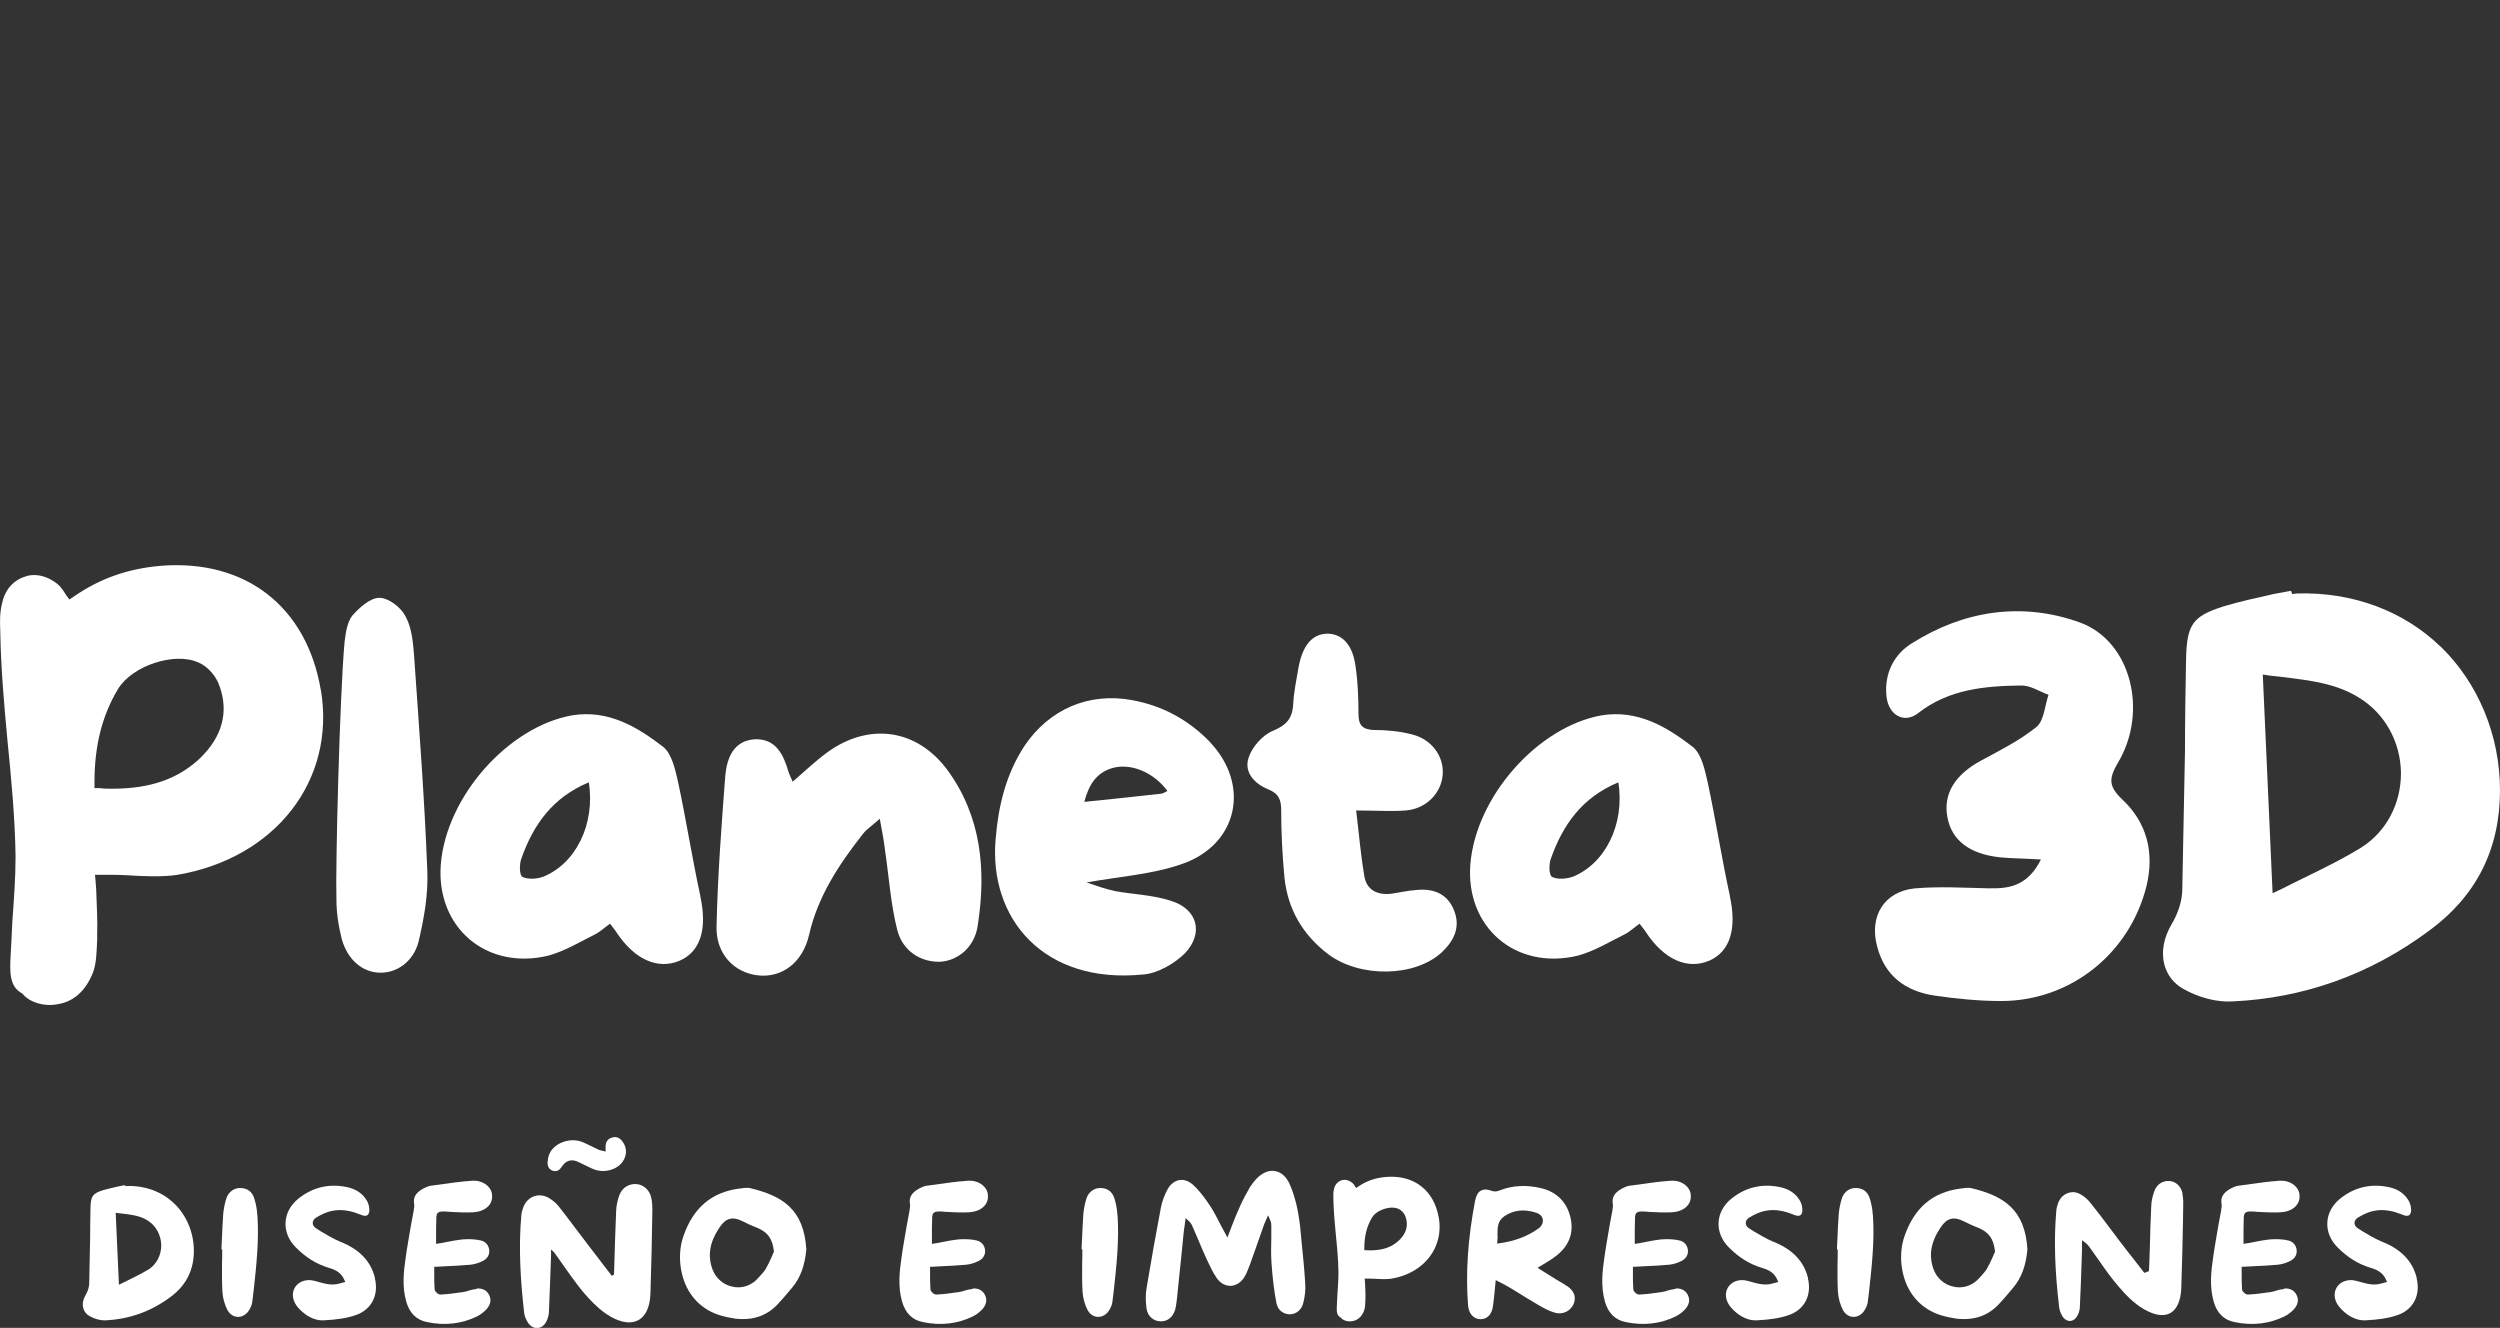 <?xml version="1.0" encoding="UTF-8"?><svg id="Layer_1" xmlns="http://www.w3.org/2000/svg" viewBox="0 0 269.9 143.36"><rect x="0" y="0" width="269.9" height="143.36" fill="#333333" stroke="none"/><defs><style>.cls-1{fill:#fff;}</style></defs><path class="cls-1" d="M34.63,74.47c-1.53-8.98-8.1-14.09-17.21-13.39-3.58,.3-6.58,1.35-9.4,3.29l-.53,.35-.35-.47c-.12-.18-.23-.35-.3-.47-.18-.23-.29-.41-.41-.53-.82-.76-1.82-1.17-2.76-1.17-.35,0-.7,.06-.99,.18-1.29,.41-2.18,1.47-2.47,2.93-.23,.94-.23,1.94-.18,2.94,.06,3.94,.41,7.87,.77,11.75,.41,4.11,.82,8.34,.88,12.57,0,2.35-.18,4.76-.35,7.1-.06,1.18-.11,2.41-.18,3.58-.11,1.88-.11,3.41,1.23,4.11l.18,.18c.59,.7,2.06,1.29,3.64,1,1.18-.18,2.76-.88,3.76-3.23,.47-1.06,.47-2.47,.53-3.76v-.53c.06-1.29-.06-3.52-.11-4.99l-.12-1.47h.71c.94,0,1.88,0,2.88,.06,1.88,.12,3.82,.18,5.34-.06,10.57-1.82,17.09-10.22,15.45-19.97Zm-12.98,7.34c-2.41,2.29-5.41,3.34-9.57,3.34-.41,0-.82,0-1.29-.06h-.59v-.65c0-3.93,.82-7.17,2.53-10.04,1.53-2.53,6.11-4.05,8.69-2.88,.99,.41,1.94,1.47,2.29,2.58,.99,2.76,.29,5.41-2.06,7.7Z"/><path class="cls-1" d="M44.72,71c-.12-1.53-.23-3.17-.94-4.46-.47-.94-1.82-2-2.82-2s-2.17,1.06-2.94,1.94c-.53,.7-.7,1.82-.82,2.82-.53,5.81-.99,24.37-.88,27.78,0,1.47,.23,2.94,.59,4.35,.65,2.23,2.23,3.52,4.05,3.58,1.82,.06,3.64-1.12,4.23-3.35,.59-2.53,1.06-5.11,.94-7.69-.29-7.64-.88-15.33-1.41-22.96Z"/><path class="cls-1" d="M75.61,96.73c-.88-4.05-1.53-8.22-2.41-12.33-.3-1.29-.65-2.99-1.59-3.76-2.82-2.17-5.93-4.05-9.86-3.41-6.87,1.23-13.57,8.75-14.16,16.09-.53,6.76,4.87,11.45,11.57,9.86,1.76-.47,3.41-1.47,5.05-2.29,.59-.29,1.06-.76,1.65-1.17,.29,.41,.53,.65,.7,.94,1.94,2.94,4.46,4.05,6.81,3.06,2.29-1,3-3.47,2.23-6.99Zm-17.03-2.06c-.65,.23-1.59,.29-2.17,0-.35-.18-.35-1.41-.12-1.99,1.29-3.64,3.35-6.58,7.28-8.22,.71,4.52-1.41,8.81-4.99,10.22Z"/><path class="cls-1" d="M102.26,83.1c-3.29-4.41-8.4-5.11-12.86-1.94-1.29,.94-2.47,2.05-3.82,3.23-.23-.47-.35-.77-.47-1.11-.53-1.82-1.35-3.53-3.58-3.47-2.35,.12-3.06,2.06-3.23,3.94-.41,5.4-.82,10.81-.94,16.21-.11,2.99,1.88,5.05,4.46,5.34s4.82-1.35,5.52-4.34c.94-4.17,3.23-7.64,5.82-10.93,.41-.53,.99-.88,1.82-1.64,.29,1.53,.47,2.52,.59,3.58,.41,2.76,.59,5.64,1.29,8.4,.59,2.35,2.58,3.52,4.64,3.46,1.88-.11,3.7-1.53,4.05-3.88,.94-5.99,.41-11.81-3.29-16.85Z"/><path class="cls-1" d="M130.57,80.05c-2.29-2.35-5.11-3.88-8.34-4.46-4.7-.88-8.98,1-11.63,4.94-1.99,3.05-2.82,6.46-3.11,10.04-.76,8.57,5.17,15.74,15.98,14.63,1.53-.12,3.34-1.18,4.46-2.29,2.05-2.17,1.35-4.76-1.47-5.64-1.94-.65-4.05-.7-6.05-1.06-1.06-.23-2.05-.58-3.11-.94,3.64-.65,7.16-.88,10.33-2,6.05-2.11,7.4-8.57,2.94-13.21Zm-5.23,5.64c-2.64,.29-5.34,.59-8.28,.88,.47-1.76,1.23-3.11,2.99-3.64,1.99-.59,4.46,.41,5.99,2.46-.35,.18-.53,.3-.71,.3Z"/><path class="cls-1" d="M156.99,98.31c-.7-1.82-2.23-2.41-4.05-2.23-.94,.06-1.88,.29-2.76,.41-1.47,.17-2.64-.41-2.88-1.88-.41-2.35-.59-4.7-.89-7.11,2.11,0,3.76,.12,5.35,0,2.17-.17,3.82-1.82,3.99-3.82,.18-1.99-1.17-3.88-3.34-4.4-1.35-.35-2.76-.47-4.11-.47-1.23-.06-1.64-.53-1.64-1.77,0-1.64-.06-3.34-.3-4.99-.29-2.41-1.41-3.58-2.99-3.64-1.65,0-2.7,1.17-3.17,3.58-.23,1.35-.53,2.76-.59,4.11-.11,1.58-.82,2.23-2.23,2.82-1.11,.47-2.23,1.76-2.58,2.88-.53,1.58,.65,2.82,2.11,3.41,1.17,.47,1.41,1.17,1.41,2.29,0,2.41,.12,4.82,.35,7.22,.35,3.41,1.94,6.17,4.7,8.28,3.41,2.58,9.4,2.53,12.33-.23,1.29-1.23,1.99-2.7,1.29-4.46Z"/><path class="cls-1" d="M186.76,96.73c-.88-4.05-1.53-8.22-2.41-12.33-.3-1.29-.65-2.99-1.59-3.76-2.82-2.17-5.93-4.05-9.86-3.41-6.87,1.23-13.57,8.75-14.16,16.09-.53,6.76,4.87,11.45,11.57,9.86,1.76-.47,3.41-1.47,5.05-2.29,.59-.29,1.06-.76,1.65-1.17,.29,.41,.53,.65,.7,.94,1.94,2.94,4.46,4.05,6.81,3.06,2.29-1,3-3.47,2.23-6.99Zm-17.03-2.06c-.65,.23-1.59,.29-2.17,0-.35-.18-.35-1.41-.12-1.99,1.29-3.64,3.35-6.58,7.28-8.22,.71,4.52-1.41,8.81-4.99,10.22Z"/><path class="cls-1" d="M214.88,95.91c-2.7-.06-5.46-.23-8.17,0-3.34,.35-4.93,3.05-4.05,6.28,.82,3.17,3.06,4.82,6.17,5.29,2.41,.35,4.82,.59,7.22,.59,7.46,0,13.86-5.11,15.68-12.39,.88-3.64,.06-6.88-2.64-9.4-1.47-1.41-1.41-2.23-.47-3.88,3.35-5.52,1.47-13.21-4.11-15.21-6.22-2.23-12.51-1.29-18.15,2.29-1.88,1.17-2.94,3.23-2.7,5.64,.18,2.06,1.88,3.06,3.41,1.88,3.29-2.58,7.17-2.94,11.04-2.99,1.06-.06,2.06,.65,3.05,1-.41,1.17-.47,2.76-1.29,3.46-1.82,1.47-3.93,2.53-5.99,3.64-2.82,1.53-4.11,3.58-3.64,6.11,.47,2.53,2.41,3.99,5.7,4.34,1.29,.12,2.58,.12,4.4,.23-1.35,2.7-3.23,3.17-5.46,3.11Z"/><path class="cls-1" d="M263.5,69.83c-4.05-3.93-9.57-5.93-15.51-5.76l-.53,.06-.12-.35c-.65,.11-1.23,.23-1.88,.35-1.82,.41-3.7,.82-5.46,1.35-3.29,1.06-3.88,1.94-3.99,5.52-.06,3.35-.12,6.76-.12,10.16-.11,4.93-.18,9.86-.29,14.85,0,1.23-.47,2.65-1.18,3.82-.82,1.41-1.11,2.94-.76,4.29,.29,1.11,.99,2.05,2.05,2.64,1.65,.94,3.65,1.47,5.35,1.35,7.63-.35,14.8-2.88,21.2-7.64,5.05-3.7,7.64-8.75,7.64-15.15,0-5.93-2.35-11.57-6.4-15.51Zm-8.57,21.67c-1.82,1.11-3.7,2.06-5.76,3.06-.94,.47-1.94,.94-2.94,1.46l-.88,.41-1.06-23.61,.76,.12c.53,.06,1.12,.11,1.65,.18,2.7,.35,5.46,.65,7.93,2.17,2.82,1.7,4.53,4.76,4.58,8.16,0,3.35-1.59,6.34-4.29,8.05Z"/><path class="cls-1" d="M18.81,129.94c-1.33-1.3-3.15-1.95-5.1-1.9l-.17,.02-.04-.11c-.21,.04-.4,.08-.61,.11-.6,.14-1.22,.27-1.8,.44-1.08,.35-1.28,.64-1.32,1.82-.02,1.1-.04,2.22-.04,3.34-.04,1.63-.06,3.25-.1,4.89,0,.41-.15,.87-.39,1.26-.27,.47-.37,.97-.25,1.41,.09,.37,.33,.68,.68,.87,.54,.31,1.2,.48,1.76,.45,2.52-.12,4.88-.95,6.98-2.52,1.66-1.22,2.52-2.88,2.52-4.98,0-1.95-.78-3.81-2.11-5.1Zm-2.82,7.13c-.6,.37-1.22,.68-1.89,1.01-.31,.16-.64,.31-.97,.48l-.29,.14-.35-7.77,.26,.04c.17,.02,.36,.04,.54,.06,.89,.11,1.8,.21,2.61,.71,.93,.56,1.48,1.57,1.51,2.69,0,1.1-.52,2.09-1.41,2.65Z"/><path class="cls-1" d="M27.78,131.2c-.04-.69-.16-1.29-.33-1.82-.21-.69-.71-1.1-1.45-1.12-.69-.04-1.31,.39-1.55,1.08-.17,.52-.29,1.1-.35,1.7-.07,.97-.11,1.94-.15,2.9-.02,.31-.04,.64-.04,.95h.08v.21c0,.43,0,.85-.02,1.28,0,.98-.02,2.03,.04,3.03,.04,.74,.25,1.47,.56,2.05,.25,.44,.67,.71,1.12,.71h.02c.48,0,.95-.29,1.22-.79,.18-.31,.29-.6,.31-.87l.14-1.14c.29-2.67,.6-5.43,.41-8.18Z"/><path class="cls-1" d="M40.49,138.01c-.44-1.84-1.68-3.14-3.77-3.96-.73-.31-1.45-.73-2.13-1.14l-.42-.27c-.27-.16-.41-.37-.41-.6,0-.25,.15-.46,.42-.62,.46-.27,1.03-.56,1.6-.68,1.26-.29,2.42,.1,3.19,.41,.31,.14,.56,.14,.69,.04,.2-.14,.23-.42,.21-.66-.02-.33-.11-.68-.29-.95-.43-.71-1.1-1.18-1.99-1.39-2.01-.46-3.84-.04-5.43,1.26-.81,.68-1.29,1.57-1.33,2.52-.06,.95,.33,1.91,1.08,2.67,1.08,1.1,2.26,1.84,3.61,2.24,.66,.19,1.33,.5,1.66,1.31l.1,.21-.64,.17c-.77,.23-1.48,.04-2.18-.15-.17-.06-.35-.1-.52-.14-.19-.06-.39-.08-.56-.08-.68,0-1.23,.29-1.55,.81-.39,.66-.23,1.53,.39,2.2,.58,.64,1.53,1.39,2.74,1.33,1.35-.06,2.49-.23,3.44-.56,1.7-.58,2.52-2.15,2.07-3.98Z"/><path class="cls-1" d="M51.47,139.16c-.27,.02-.54,.08-.81,.16-.21,.08-.44,.14-.66,.17-.89,.14-1.68,.23-2.42,.27-.18,.02-.35-.11-.43-.19-.08-.08-.23-.21-.23-.39-.04-.54-.04-1.1-.04-1.65v-.77h.21c.37-.02,.73-.04,1.1-.06,.89-.04,1.74-.08,2.59-.16,.41-.04,.87-.17,1.31-.39,.37-.17,.78-.54,.73-1.18-.06-.54-.39-.93-.91-1.05-.6-.14-1.3-.17-2.01-.11-.56,.06-1.14,.17-1.74,.29-.27,.06-.54,.11-.83,.15l-.25,.04v-.95c0-.51,0-.98,.02-1.47,0-.51,0-.76,.17-.93,.18-.16,.43-.16,.91-.14l.5,.04c.79,.04,1.6,.08,2.4,.04,1.26-.07,2.09-.79,2.05-1.76,0-.43-.19-.83-.52-1.12-.37-.33-.87-.53-1.45-.53h-.16c-1.21,.08-2.45,.26-3.63,.43l-.85,.11c-.29,.04-.61,.19-.87,.33-.79,.45-1.08,.97-.93,1.7,.02,.16,0,.33-.04,.48v.09c-.1,.54-.21,1.1-.31,1.66-.19,1.16-.42,2.36-.58,3.56-.21,1.41-.39,3.06,.06,4.66,.35,1.26,1.1,2.01,2.24,2.24,1.95,.41,3.77,.19,5.41-.61,.36-.18,.71-.45,1.01-.76,.44-.48,.56-1.01,.31-1.53-.31-.66-.93-.76-1.37-.72Z"/><path class="cls-1" d="M59.76,126.41c.45,.11,.7-.16,.93-.51,.43-.64,1.05-.79,1.74-.46,.48,.23,.96,.48,1.45,.7,.66,.31,1.33,.36,2.01,.17,1.47-.39,2.15-1.9,1.35-3.02-.27-.41-.66-.64-1.16-.48-.51,.14-.71,.53-.7,1.03v.48c-.29-.08-.5-.1-.69-.17-.6-.27-1.2-.6-1.8-.85-1.16-.48-2.71-.06-3.41,.97-.23,.33-.34,.79-.36,1.2-.04,.44,.17,.83,.64,.95Zm10.56,2.94c-.16-.83-.78-1.41-1.53-1.51-.8-.09-1.57,.31-1.9,1.13-.21,.54-.35,1.16-.37,1.74-.09,2.08-.15,4.17-.21,6.24,0,.23-.02,.47-.04,.68-.08,.04-.16,.06-.23,.1-.91-1.18-1.82-2.36-2.71-3.54-1.01-1.3-1.97-2.63-2.98-3.91-.31-.39-.69-.71-1.1-.95-1.06-.62-2.3-.17-2.74,.97-.11,.29-.21,.61-.23,.93-.31,3.52-.09,7.02,.31,10.52,.04,.35,.19,.69,.39,1.01,.54,.87,1.57,.81,2.01-.11,.16-.31,.25-.66,.27-.99,.09-2.03,.16-4.08,.23-6.1v-.66c.31,.23,.46,.48,.64,.73,.96,1.33,1.88,2.74,2.96,4.01,.81,.94,1.76,1.89,2.84,2.51,2.46,1.39,4.18,.37,4.29-2.45,.1-3.02,.16-6.03,.21-9.07,0-.41-.02-.85-.11-1.26Z"/><path class="cls-1" d="M80.93,128.26c-.09-.02-.19-.02-.31-.02-.19,0-.41,.02-.62,.06l-.19,.02c-2.99,.39-4.97,2.07-6.03,5.14-.64,1.84-.43,4.14,.54,5.84,.87,1.51,2.3,2.52,4.12,2.88l.06,.02c.29,.06,.58,.11,.87,.16,2.01,.23,3.59-.35,4.83-1.82l.39-.43c.31-.36,.64-.76,.95-1.12,.87-1.05,1.35-2.34,1.51-4.1-.25-4.37-2.63-5.8-6.11-6.63Zm2.59,6.94c-.08,.18-.16,.35-.23,.54-.19,.43-.39,.85-.64,1.28-.18,.29-.41,.52-.62,.76-.1,.1-.19,.19-.27,.29-.54,.58-1.28,.91-2.07,.91-.19,0-.37-.02-.56-.06-1.03-.19-1.85-.91-2.22-1.9-.54-1.51-.29-2.94,.78-4.52,.68-1.03,1.43-1.2,2.55-.62,.42,.21,.87,.43,1.43,.64,1.22,.5,1.72,1.18,1.88,2.57v.06l-.02,.06Z"/><path class="cls-1" d="M105,139.16c-.27,.02-.54,.08-.81,.16-.21,.08-.44,.14-.66,.17-.89,.14-1.68,.23-2.42,.27-.18,.02-.35-.11-.43-.19-.08-.08-.23-.21-.23-.39-.04-.54-.04-1.1-.04-1.65v-.77h.21c.37-.02,.73-.04,1.1-.06,.89-.04,1.74-.08,2.59-.16,.41-.04,.87-.17,1.31-.39,.37-.17,.78-.54,.73-1.18-.06-.54-.39-.93-.91-1.05-.6-.14-1.3-.17-2.01-.11-.56,.06-1.14,.17-1.74,.29-.27,.06-.54,.11-.83,.15l-.25,.04v-.95c0-.51,0-.98,.02-1.47,0-.51,0-.76,.17-.93,.18-.16,.43-.16,.91-.14l.5,.04c.79,.04,1.6,.08,2.4,.04,1.26-.07,2.09-.79,2.05-1.76,0-.43-.19-.83-.52-1.12-.37-.33-.87-.53-1.45-.53h-.16c-1.21,.08-2.45,.26-3.63,.43l-.85,.11c-.29,.04-.61,.19-.87,.33-.79,.45-1.08,.97-.93,1.7,.02,.16,0,.33-.04,.48v.09c-.1,.54-.21,1.1-.31,1.66-.19,1.16-.42,2.36-.58,3.56-.21,1.41-.39,3.06,.06,4.66,.35,1.26,1.1,2.01,2.24,2.24,1.95,.41,3.77,.19,5.41-.61,.36-.18,.71-.45,1.01-.76,.44-.48,.56-1.01,.31-1.53-.31-.66-.93-.76-1.37-.72Z"/><path class="cls-1" d="M120.64,131.2c-.04-.69-.16-1.29-.33-1.82-.21-.69-.71-1.1-1.45-1.12-.69-.04-1.31,.39-1.55,1.08-.17,.52-.29,1.1-.35,1.7-.07,.97-.11,1.94-.15,2.9-.02,.31-.04,.64-.04,.95h.08v.21c0,.43,0,.85-.02,1.28,0,.98-.02,2.03,.04,3.03,.04,.74,.25,1.47,.56,2.05,.25,.44,.67,.71,1.12,.71h.02c.48,0,.95-.29,1.22-.79,.18-.31,.29-.6,.31-.87l.14-1.14c.29-2.67,.6-5.43,.41-8.18Z"/><path class="cls-1" d="M140.91,138.54c-.09-1.58-.27-3.21-.42-4.77l-.11-1.18c-.21-1.95-.58-3.48-1.18-4.83-.35-.72-.87-1.2-1.49-1.32-.61-.14-1.28,.1-1.88,.64-.33,.31-.61,.68-.85,1.02-.44,.76-.83,1.49-1.14,2.2-.29,.62-.54,1.28-.81,1.95-.11,.31-.23,.62-.36,.93l-.16,.43-.21-.41c-.19-.33-.35-.64-.52-.96-.37-.72-.71-1.4-1.12-2.03-.7-1.05-1.26-1.76-1.88-2.32-.37-.33-.79-.51-1.2-.51-.08,0-.18,.02-.26,.02-.5,.09-.96,.44-1.26,.98-.35,.64-.6,1.33-.73,1.99-.56,2.96-1.08,5.88-1.55,8.72-.11,.64-.11,1.38,0,2.17,.1,.79,.71,1.37,1.49,1.39,.76,.04,1.37-.46,1.6-1.26,.11-.43,.16-.89,.21-1.33,.14-1.38,.27-2.73,.42-4.08,.1-.99,.2-1.95,.29-2.92,.02-.27,.08-.54,.11-.79l.1-.76,.29,.26c.25,.21,.36,.42,.44,.61,.17,.39,.35,.79,.52,1.2,.33,.78,.66,1.59,1.03,2.38,.33,.69,.66,1.43,1.1,2.05,.39,.54,.93,.83,1.51,.81,.58-.04,1.12-.39,1.47-.98,.27-.44,.44-.97,.64-1.47l.02-.06c.31-.87,.62-1.74,.93-2.63,.18-.51,.35-1.01,.53-1.51,.06-.14,.11-.27,.17-.39l.25-.58,.19,.43c.14,.27,.16,.52,.16,.75v1.26c-.02,.89-.04,1.8,.02,2.68,.11,1.7,.29,3.09,.54,4.39,.17,.83,.87,1.2,1.47,1.18,.69-.02,1.26-.5,1.43-1.26,.18-.71,.26-1.45,.19-2.11Z"/><path class="cls-1" d="M155.33,131.47c-.5-2.96-2.67-4.64-5.66-4.41-1.18,.09-2.17,.44-3.09,1.08l-.17,.11-.12-.16c-.04-.06-.07-.11-.09-.15-.06-.08-.1-.14-.14-.18-.27-.25-.6-.39-.91-.39-.11,0-.23,.02-.33,.06-.42,.14-.71,.48-.81,.97-.07,.31-.07,.64-.06,.96,.02,1.3,.14,2.59,.26,3.87,.14,1.35,.27,2.74,.29,4.14,0,.77-.06,1.56-.11,2.34-.02,.39-.04,.79-.06,1.18-.04,.62-.04,1.13,.41,1.35l.06,.06c.19,.23,.68,.43,1.2,.33,.39-.06,.91-.29,1.24-1.06,.15-.35,.15-.81,.17-1.23v-.18c.02-.42-.02-1.16-.04-1.64l-.04-.48h.23c.31,0,.61,0,.94,.02,.62,.04,1.26,.06,1.76-.02,3.48-.6,5.62-3.36,5.08-6.57Zm-4.27,2.42c-.79,.76-1.78,1.1-3.15,1.1-.14,0-.27,0-.43-.02h-.19v-.21c0-1.3,.27-2.36,.83-3.31,.5-.83,2.01-1.33,2.86-.94,.33,.14,.64,.48,.76,.85,.33,.91,.1,1.78-.68,2.53Z"/><path class="cls-1" d="M168.94,138.68c-.62-.34-1.2-.71-1.82-1.1-.27-.17-.56-.35-.83-.52l-.29-.18,.29-.19c.21-.11,.4-.25,.6-.36,.39-.23,.75-.46,1.08-.72,1.41-1.08,1.94-2.45,1.6-4.06-.36-1.72-1.47-2.86-3.17-3.27-1.6-.39-3.13-.31-4.53,.25-.11,.04-.44,.16-.73,.06-.31-.11-.58-.17-.79-.17-.19,0-.36,.06-.5,.14-.29,.15-.48,.52-.6,1.08-.78,4.08-1.03,7.77-.76,11.25,.06,.91,.58,1.51,1.31,1.53,.78,.02,1.28-.54,1.39-1.47,.08-.53,.12-1.06,.18-1.63l.11-1.12,.27,.14c.1,.06,.19,.09,.27,.14,.16,.07,.29,.14,.41,.21,.43,.23,.83,.48,1.24,.73,.77,.48,1.56,.97,2.35,1.43,.6,.35,1.22,.7,1.86,.87,.87,.25,1.76-.21,2.05-1.06,.33-1.01-.37-1.63-1.01-1.97Zm-7.04-4.46l-.27,.04,.02-.27c.04-.23,.04-.48,.02-.72,0-.71-.02-1.45,.77-1.99,1.01-.66,2.15-.77,3.42-.35,.41,.14,.66,.41,.7,.73,.06,.37-.14,.76-.53,1.01-1.18,.83-2.53,1.33-4.14,1.55Z"/><path class="cls-1" d="M180.88,139.16c-.27,.02-.54,.08-.81,.16-.21,.08-.44,.14-.66,.17-.89,.14-1.68,.23-2.42,.27-.18,.02-.35-.11-.43-.19-.08-.08-.23-.21-.23-.39-.04-.54-.04-1.1-.04-1.65v-.77h.21c.37-.02,.73-.04,1.1-.06,.89-.04,1.74-.08,2.59-.16,.41-.04,.87-.17,1.31-.39,.37-.17,.78-.54,.73-1.18-.06-.54-.39-.93-.91-1.05-.6-.14-1.3-.17-2.01-.11-.56,.06-1.14,.17-1.74,.29-.27,.06-.54,.11-.83,.15l-.25,.04v-.95c0-.51,0-.98,.02-1.47,0-.51,0-.76,.17-.93,.18-.16,.43-.16,.91-.14l.5,.04c.79,.04,1.6,.08,2.4,.04,1.26-.07,2.09-.79,2.05-1.76,0-.43-.19-.83-.52-1.12-.37-.33-.87-.53-1.45-.53h-.16c-1.21,.08-2.45,.26-3.63,.43l-.85,.11c-.29,.04-.61,.19-.87,.33-.79,.45-1.08,.97-.93,1.7,.02,.16,0,.33-.04,.48v.09c-.1,.54-.21,1.1-.31,1.66-.19,1.16-.42,2.36-.58,3.56-.21,1.41-.39,3.06,.06,4.66,.35,1.26,1.1,2.01,2.24,2.24,1.95,.41,3.77,.19,5.41-.61,.36-.18,.71-.45,1.01-.76,.44-.48,.56-1.01,.31-1.53-.31-.66-.93-.76-1.37-.72Z"/><path class="cls-1" d="M195.2,138.01c-.44-1.84-1.68-3.14-3.77-3.96-.73-.31-1.45-.73-2.13-1.14l-.42-.27c-.27-.16-.41-.37-.41-.6,0-.25,.15-.46,.42-.62,.46-.27,1.03-.56,1.6-.68,1.26-.29,2.42,.1,3.19,.41,.31,.14,.56,.14,.69,.04,.2-.14,.23-.42,.21-.66-.02-.33-.11-.68-.29-.95-.43-.71-1.1-1.18-1.99-1.39-2.01-.46-3.84-.04-5.43,1.26-.81,.68-1.29,1.57-1.33,2.52-.06,.95,.33,1.91,1.08,2.67,1.08,1.1,2.26,1.84,3.61,2.24,.66,.19,1.33,.5,1.66,1.31l.1,.21-.64,.17c-.77,.23-1.48,.04-2.18-.15-.17-.06-.35-.1-.52-.14-.19-.06-.39-.08-.56-.08-.68,0-1.23,.29-1.55,.81-.39,.66-.23,1.53,.39,2.2,.58,.64,1.53,1.39,2.74,1.33,1.35-.06,2.49-.23,3.44-.56,1.7-.58,2.52-2.15,2.07-3.98Z"/><path class="cls-1" d="M202.19,131.2c-.04-.69-.16-1.29-.33-1.82-.21-.69-.71-1.1-1.45-1.12-.69-.04-1.31,.39-1.55,1.08-.17,.52-.29,1.1-.35,1.7-.07,.97-.11,1.94-.15,2.9-.02,.31-.04,.64-.04,.95h.08v.21c0,.43,0,.85-.02,1.28,0,.98-.02,2.03,.04,3.03,.04,.74,.25,1.47,.56,2.05,.25,.44,.67,.71,1.12,.71h.02c.48,0,.95-.29,1.22-.79,.18-.31,.29-.6,.31-.87l.14-1.14c.29-2.67,.6-5.43,.41-8.18Z"/><path class="cls-1" d="M212.76,128.26c-.09-.02-.19-.02-.31-.02-.19,0-.41,.02-.62,.06l-.19,.02c-2.99,.39-4.97,2.07-6.03,5.14-.64,1.84-.43,4.14,.54,5.84,.87,1.51,2.3,2.52,4.12,2.88l.06,.02c.29,.06,.58,.11,.87,.16,2.01,.23,3.59-.35,4.83-1.82l.39-.43c.31-.36,.64-.76,.95-1.12,.87-1.05,1.35-2.34,1.51-4.1-.25-4.37-2.63-5.8-6.11-6.63Zm2.59,6.94c-.08,.18-.16,.35-.23,.54-.19,.43-.39,.85-.64,1.28-.18,.29-.41,.52-.62,.76-.1,.1-.19,.19-.27,.29-.54,.58-1.28,.91-2.07,.91-.19,0-.37-.02-.56-.06-1.03-.19-1.85-.91-2.22-1.9-.54-1.51-.29-2.94,.78-4.52,.68-1.03,1.43-1.2,2.55-.62,.42,.21,.87,.43,1.43,.64,1.22,.5,1.72,1.18,1.88,2.57v.06l-.02,.06Z"/><path class="cls-1" d="M235.63,128.84c-.16-.73-.68-1.26-1.35-1.33-.73-.09-1.39,.31-1.66,.99-.21,.54-.35,1.12-.37,1.66-.08,1.49-.11,2.99-.15,4.46-.02,.6-.04,1.2-.06,1.8,0,.16-.02,.31-.02,.46l-.02,.35-.5,.19-.95-1.23c-.64-.81-1.26-1.6-1.88-2.42-.35-.46-.7-.95-1.06-1.41-.62-.83-1.26-1.68-1.92-2.49-.27-.36-.64-.68-1.04-.91-.27-.16-.58-.26-.87-.26-.18,0-.35,.04-.52,.1-.47,.16-.83,.52-1.05,1.03-.11,.31-.19,.6-.21,.87-.27,3.11-.17,6.44,.31,10.46,.04,.29,.15,.61,.34,.93,.21,.34,.54,.54,.85,.52,.33-.02,.62-.25,.81-.62,.14-.29,.23-.62,.23-.89,.08-1.62,.14-3.27,.19-4.85l.04-1.28c.02-.14,0-.29,0-.43v-.64l.35,.25c.27,.21,.44,.44,.58,.66l.09,.11c.27,.39,.54,.8,.83,1.18,.66,.95,1.35,1.93,2.11,2.8,.64,.76,1.62,1.82,2.78,2.47,1.12,.64,2.09,.78,2.8,.39,.71-.41,1.12-1.33,1.18-2.65,.09-2.49,.14-5.03,.19-7.48l.02-1.59c.02-.42-.02-.83-.09-1.22Z"/><path class="cls-1" d="M246.6,139.16c-.27,.02-.54,.08-.81,.16-.21,.08-.44,.14-.66,.17-.89,.14-1.68,.23-2.42,.27-.18,.02-.35-.11-.43-.19-.08-.08-.23-.21-.23-.39-.04-.54-.04-1.1-.04-1.65v-.77h.21c.37-.02,.73-.04,1.1-.06,.89-.04,1.74-.08,2.59-.16,.41-.04,.87-.17,1.31-.39,.37-.17,.78-.54,.73-1.18-.06-.54-.39-.93-.91-1.05-.6-.14-1.3-.17-2.01-.11-.56,.06-1.14,.17-1.74,.29-.27,.06-.54,.11-.83,.15l-.25,.04v-.95c0-.51,0-.98,.02-1.47,0-.51,0-.76,.17-.93,.18-.16,.43-.16,.91-.14l.5,.04c.79,.04,1.6,.08,2.4,.04,1.26-.07,2.09-.79,2.05-1.76,0-.43-.19-.83-.52-1.12-.37-.33-.87-.53-1.45-.53h-.16c-1.21,.08-2.45,.26-3.63,.43l-.85,.11c-.29,.04-.61,.19-.87,.33-.79,.45-1.08,.97-.93,1.7,.02,.16,0,.33-.04,.48v.09c-.1,.54-.21,1.1-.31,1.66-.19,1.16-.42,2.36-.58,3.56-.21,1.41-.39,3.06,.06,4.66,.35,1.26,1.1,2.01,2.24,2.24,1.95,.41,3.77,.19,5.41-.61,.36-.18,.71-.45,1.01-.76,.44-.48,.56-1.01,.31-1.53-.31-.66-.93-.76-1.37-.72Z"/><path class="cls-1" d="M260.92,138.01c-.44-1.84-1.68-3.14-3.77-3.96-.73-.31-1.45-.73-2.13-1.14l-.42-.27c-.27-.16-.41-.37-.41-.6,0-.25,.15-.46,.42-.62,.46-.27,1.03-.56,1.6-.68,1.26-.29,2.42,.1,3.19,.41,.31,.14,.56,.14,.69,.04,.2-.14,.23-.42,.21-.66-.02-.33-.11-.68-.29-.95-.43-.71-1.1-1.18-1.99-1.39-2.01-.46-3.84-.04-5.43,1.26-.81,.68-1.29,1.57-1.33,2.52-.06,.95,.33,1.91,1.08,2.67,1.08,1.1,2.26,1.84,3.61,2.24,.66,.19,1.33,.5,1.66,1.31l.1,.21-.64,.17c-.77,.23-1.48,.04-2.18-.15-.17-.06-.35-.1-.52-.14-.19-.06-.39-.08-.56-.08-.68,0-1.23,.29-1.55,.81-.39,.66-.23,1.53,.39,2.2,.58,.64,1.53,1.39,2.74,1.33,1.35-.06,2.49-.23,3.44-.56,1.7-.58,2.52-2.15,2.07-3.98Z"/></svg>
